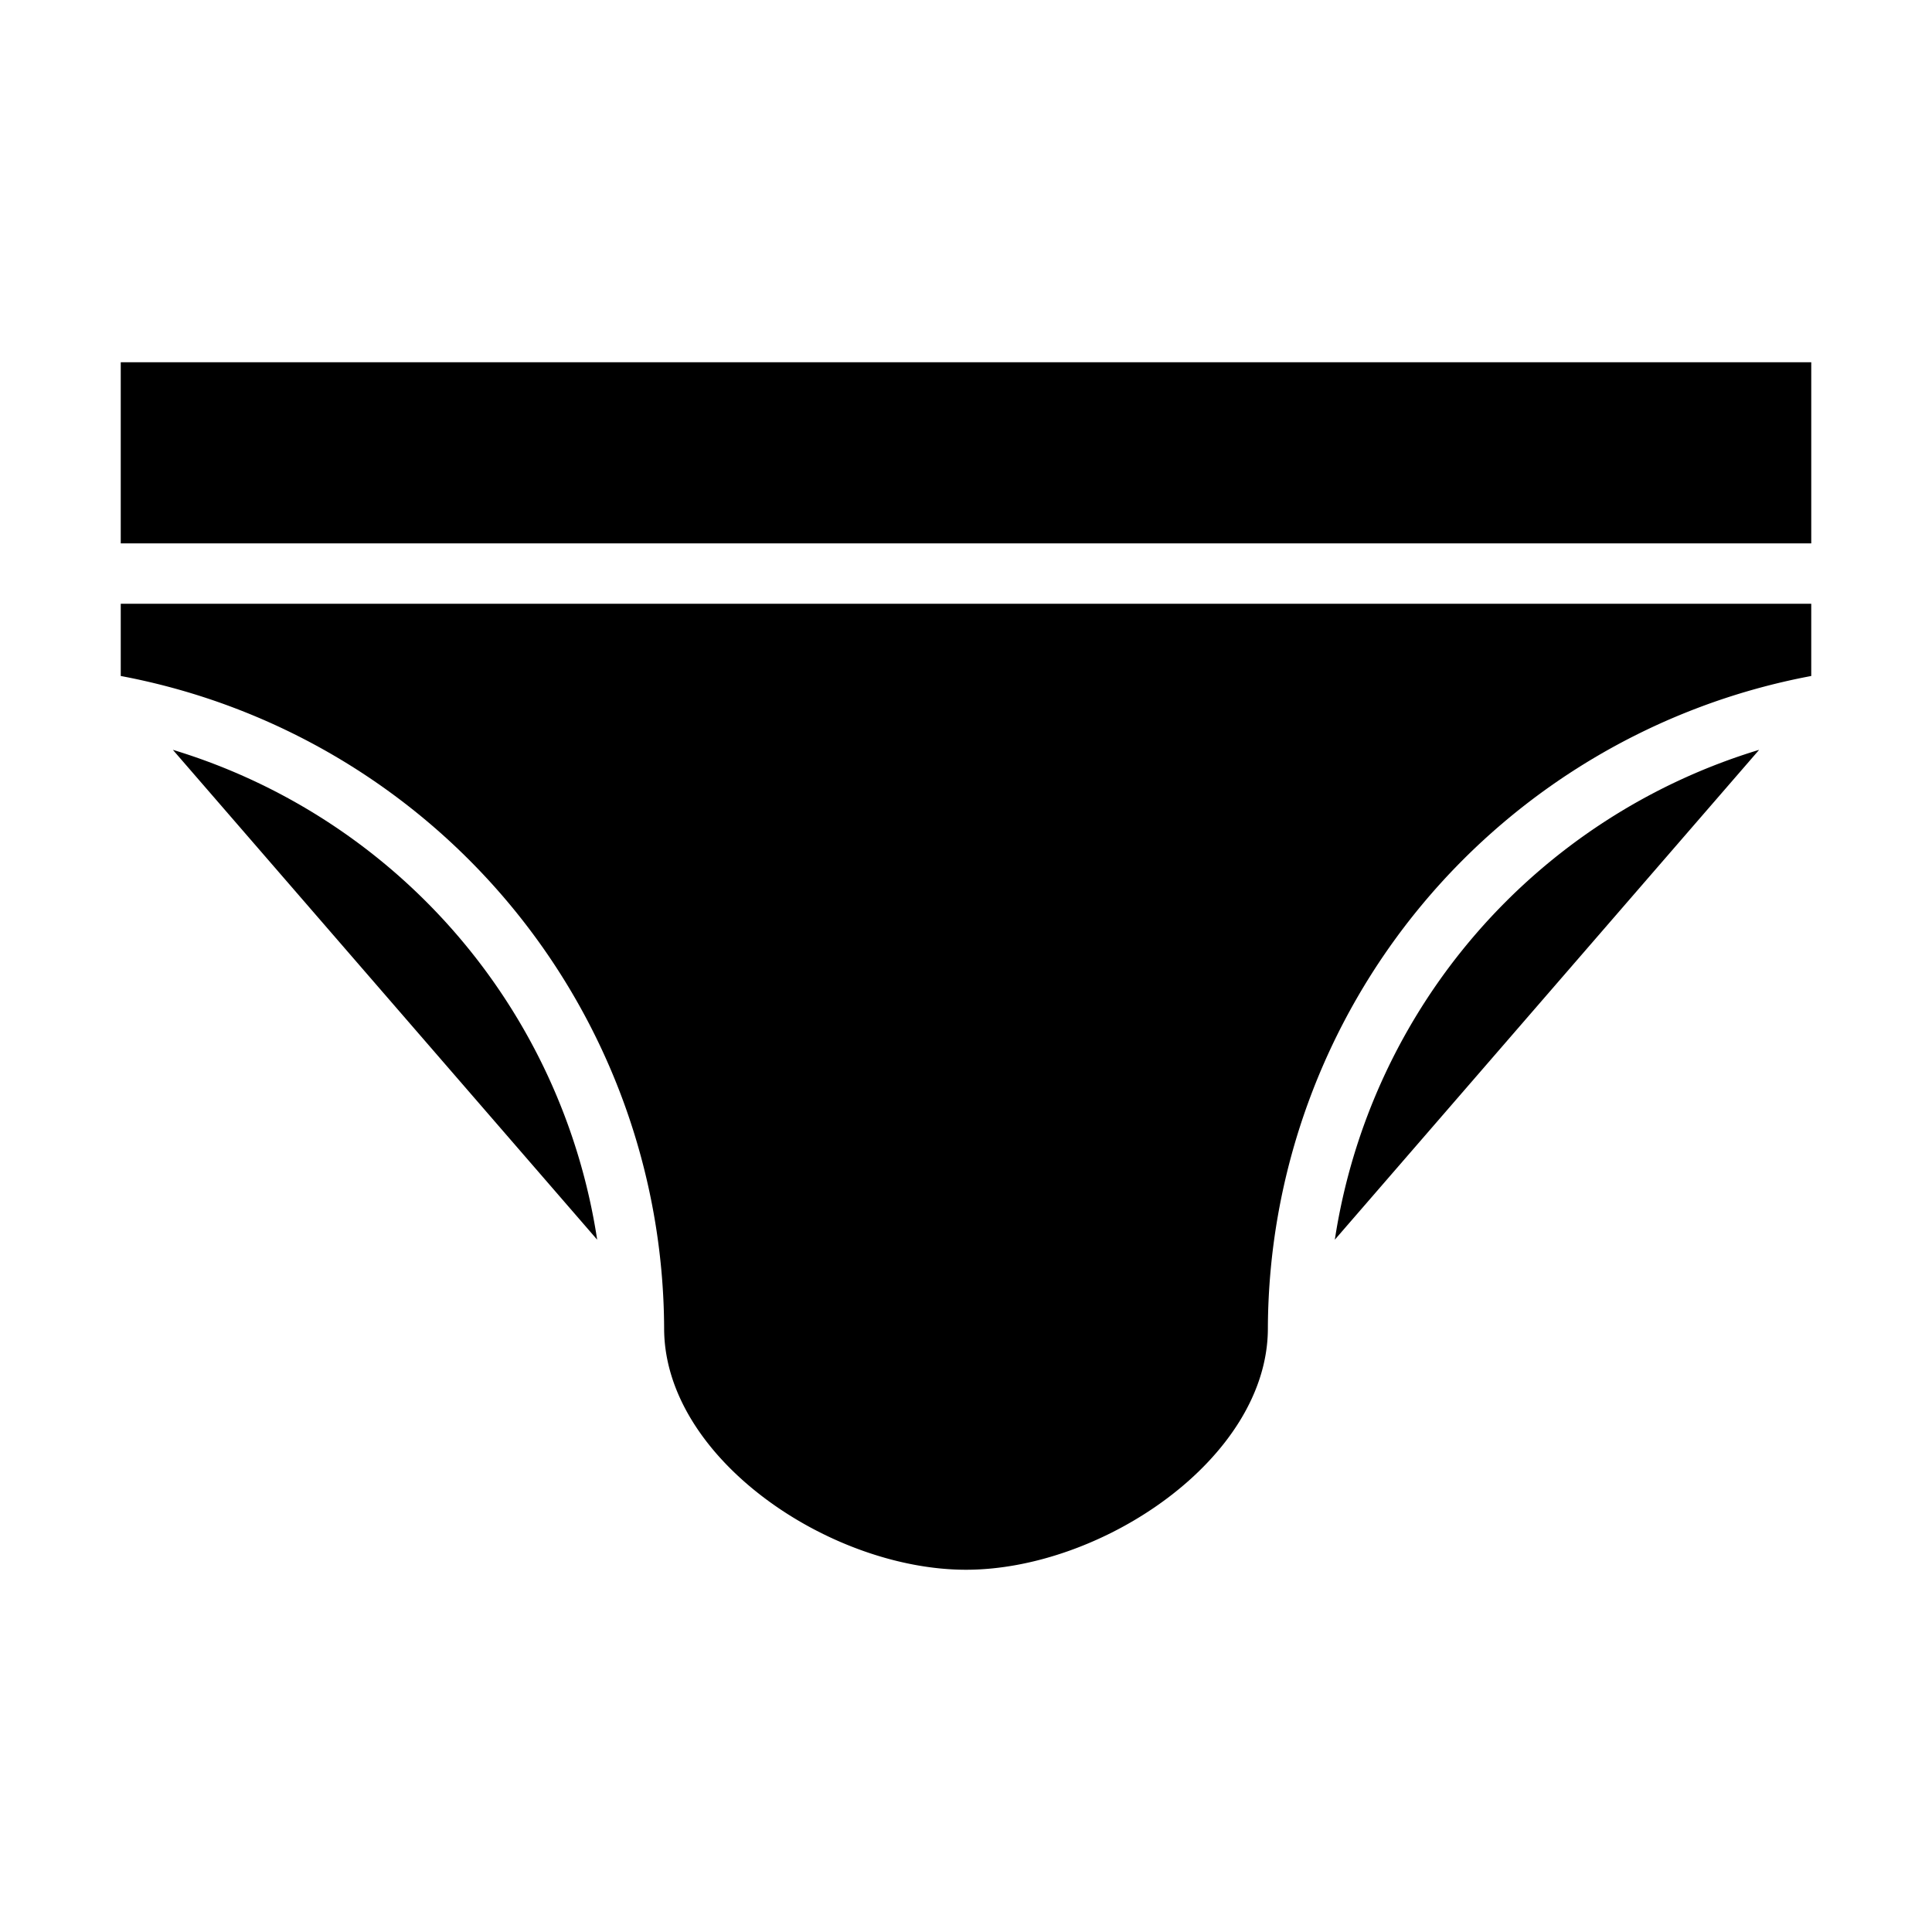 <svg xmlns="http://www.w3.org/2000/svg" viewBox="0 0 64 64" x="0px" y="0px"><g><path d="M60,20H4v2.393A22.075,22.075,0,0,1,22,44c0,4.309,5.5,8,10,8s10-3.691,10-8A22.075,22.075,0,0,1,60,22.393Z"></path><path d="M58.274,24.839A20.129,20.129,0,0,0,44.218,41.066Z"></path><path d="M5.726,24.839,19.782,41.066A20.129,20.129,0,0,0,5.726,24.839Z"></path><rect x="4" y="12" width="56" height="6"></rect></g></svg>